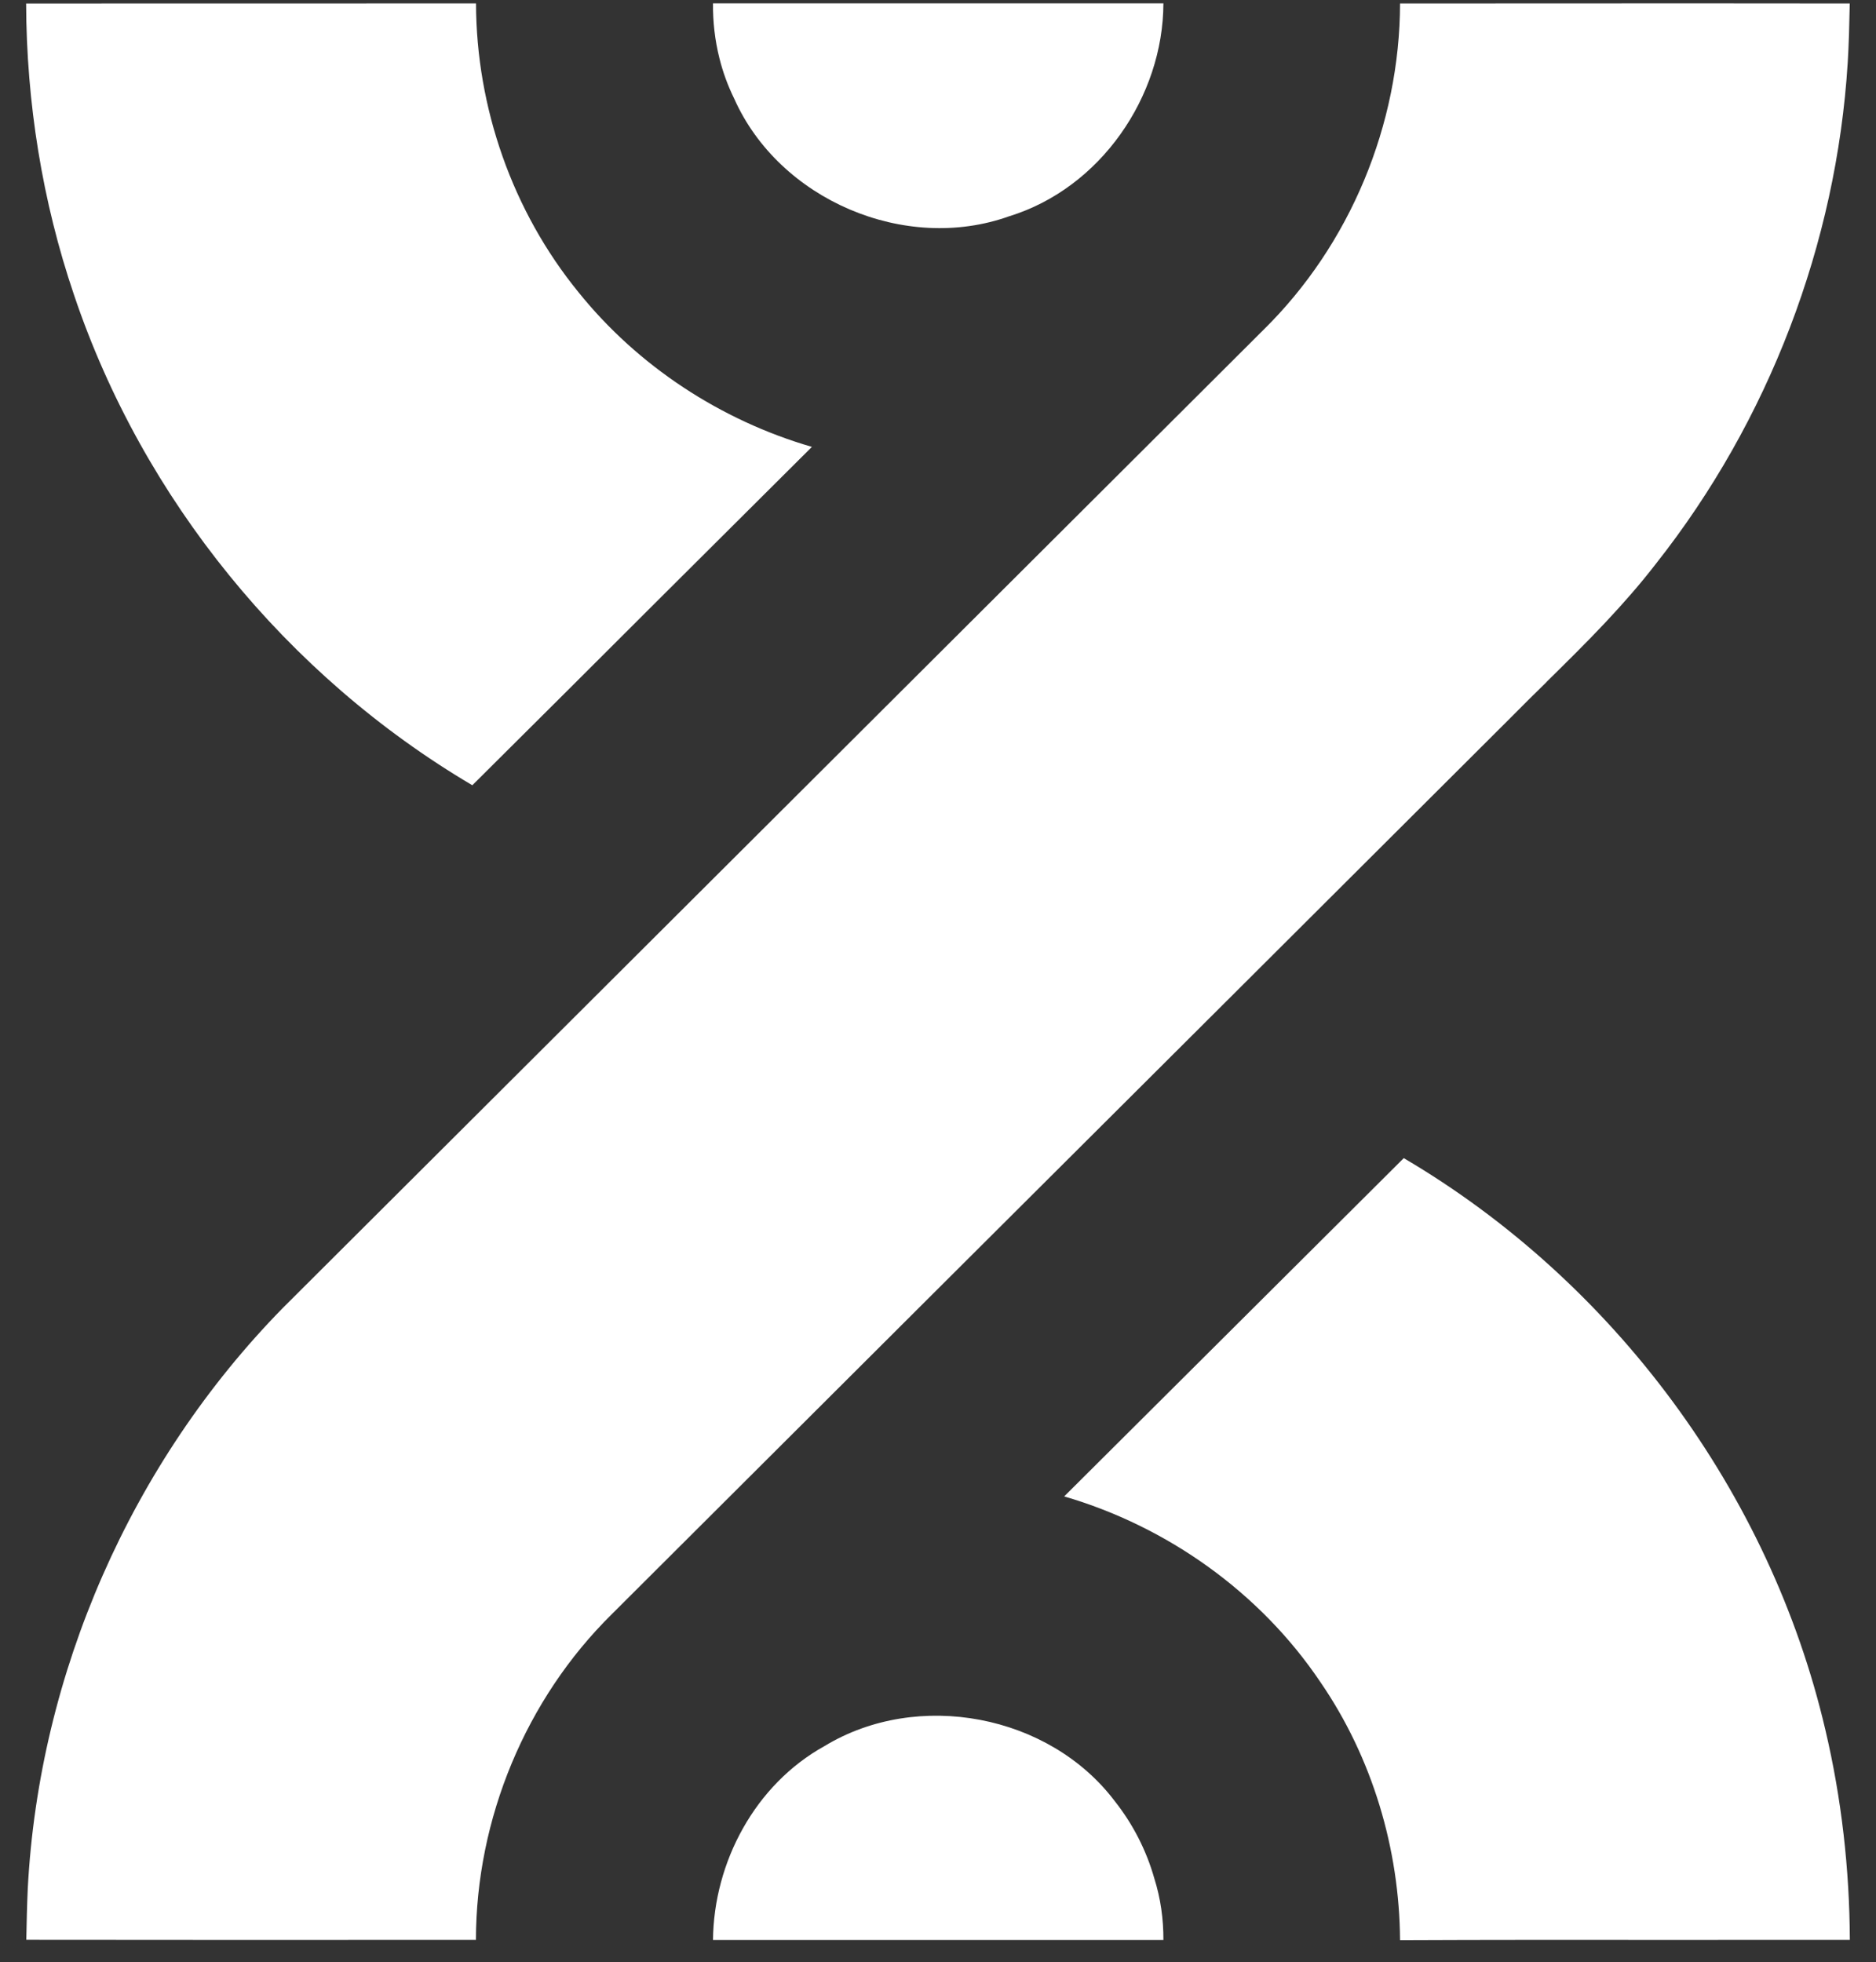 <svg xmlns="http://www.w3.org/2000/svg" width="65" height="68" viewBox="0 0 65 68" fill="none">
  <rect x="0" y="0" width="65" height="68" fill="#333333" stroke="none"/>
  <path d="M64.091 0.12L64.065 1.174L64.044 1.716L64.02 2.171C63.63 8.449 61.282 14.586 57.382 19.527C56.828 20.247 56.229 20.927 55.609 21.586C54.96 22.276 54.283 22.943 53.607 23.609L53.571 23.649L52.949 24.261L52.335 24.877L42.905 34.285C35.671 41.499 28.434 48.712 21.204 55.931C18.212 58.878 16.496 63.032 16.49 67.223C11.297 67.226 6.101 67.229 0.911 67.221C0.923 66.627 0.935 66.036 0.962 65.445C1.352 57.971 4.549 50.685 9.793 45.332L43.775 11.432C46.778 8.482 48.501 4.32 48.509 0.12L58.737 0.116L64.091 0.12Z" fill="white"/>
  <path d="M63.245 59.943C63.808 62.327 64.082 64.775 64.094 67.224L57.632 67.225C54.59 67.223 51.548 67.221 48.509 67.235C48.489 64.07 47.547 60.907 45.751 58.292C43.668 55.193 40.456 52.902 36.872 51.856L48.638 40.133C55.916 44.415 61.327 51.728 63.245 59.943Z" fill="white"/>
  <path d="M22.8 20.797L28.131 15.486C24.973 14.568 22.103 12.688 20.045 10.128C17.756 7.322 16.502 3.73 16.493 0.118L0.905 0.121C0.917 3.547 1.462 6.974 2.565 10.221C4.942 17.286 9.939 23.417 16.365 27.212C18.516 25.076 20.658 22.937 22.8 20.797Z" fill="white"/>
  <path d="M24.925 2.011C25.044 2.494 25.217 2.967 25.44 3.421C26.998 6.919 31.354 8.79 34.971 7.493C38.126 6.521 40.301 3.352 40.31 0.116H24.704C24.698 0.753 24.77 1.391 24.925 2.011Z" fill="white"/>
  <path d="M39.994 65.091C40.215 65.79 40.313 66.51 40.31 67.227H24.704C24.731 64.53 26.161 61.84 28.569 60.507C31.795 58.546 36.357 59.409 38.627 62.419C39.252 63.209 39.72 64.122 39.994 65.091Z" fill="white"/>
</svg>